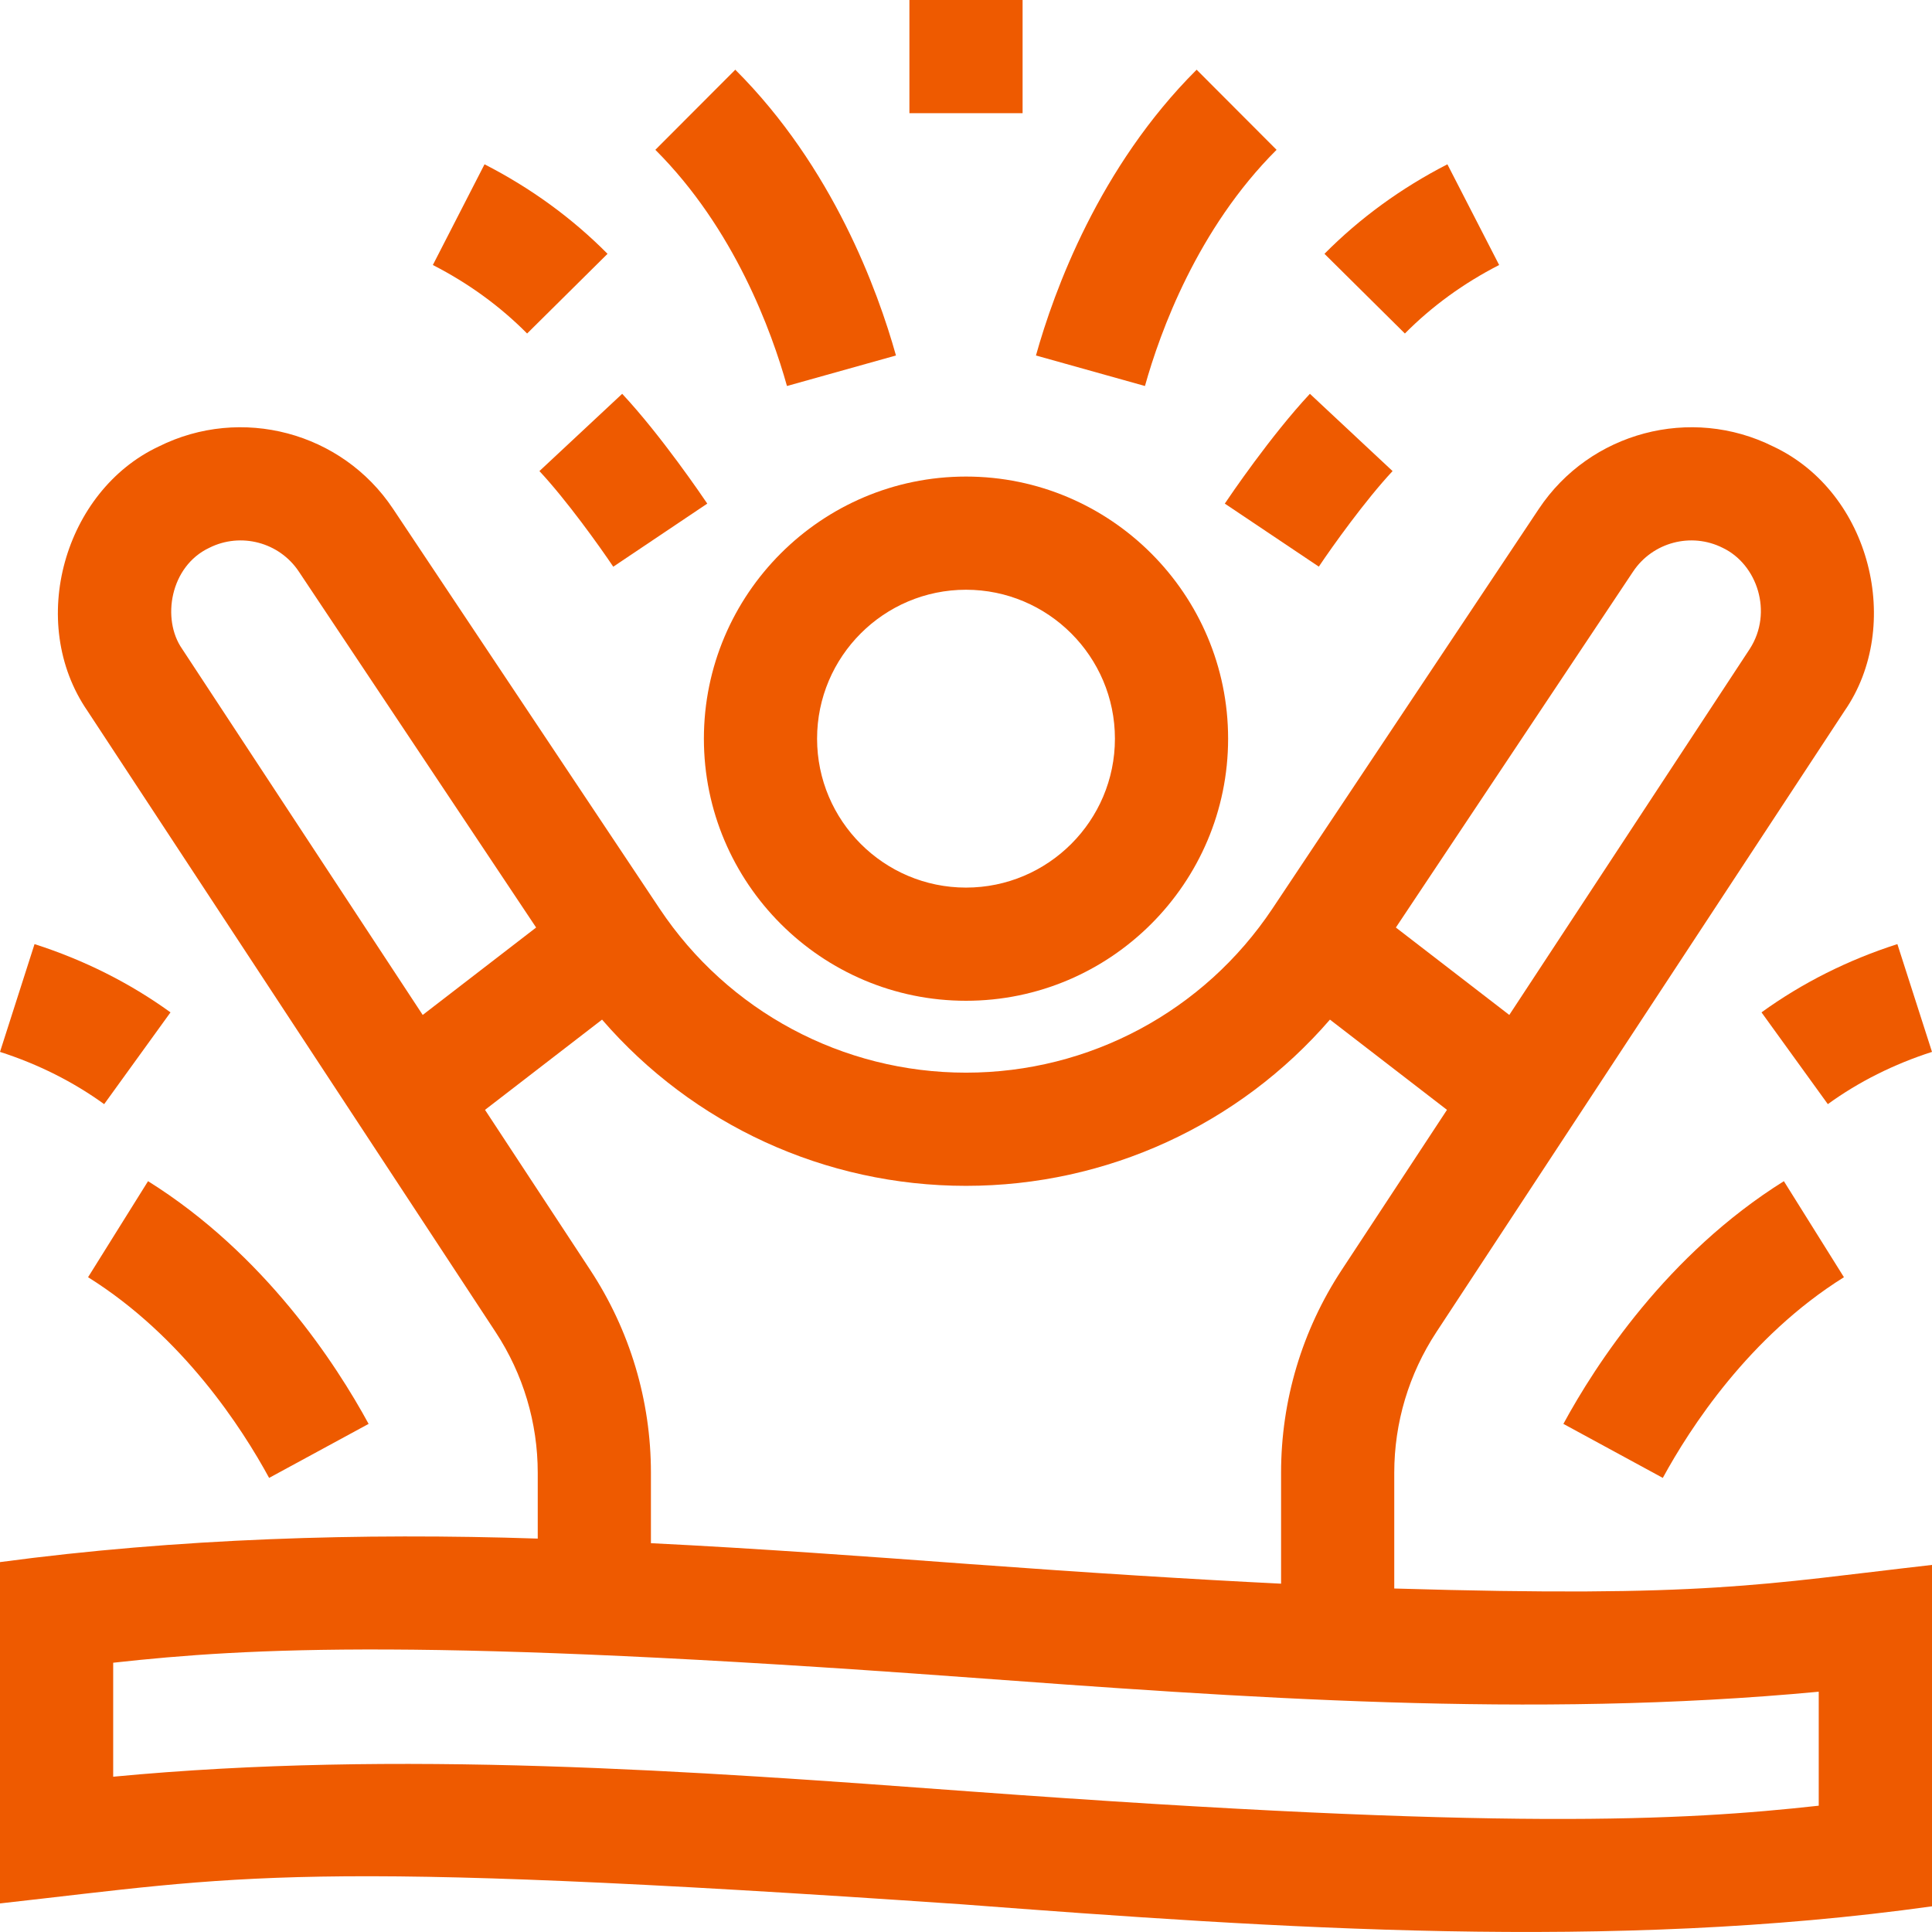 <svg width="24" height="24" viewBox="0 0 24 24" fill="none" xmlns="http://www.w3.org/2000/svg">
    <g clip-path="url(#clip0_1927_11847)">
        <path
            d="M17.32 19.733V18.295C17.32 17.673 17.501 17.069 17.843 16.548L22.913 8.832C23.645 7.777 23.241 6.117 22.029 5.547C21.004 5.035 19.753 5.367 19.117 6.32L15.806 11.288C14.955 12.563 13.533 13.325 12 13.325C10.467 13.325 9.044 12.563 8.194 11.288L4.882 6.32C4.247 5.367 2.996 5.035 1.971 5.547C0.804 6.095 0.327 7.727 1.087 8.832L6.157 16.548C6.499 17.069 6.68 17.673 6.68 18.295V19.113C4.492 19.04 2.201 19.11 0 19.405V23.645C3.005 23.311 3.653 23.087 11.948 23.656C15.895 23.956 20.013 24.238 24 23.681V19.44C21.891 19.68 21.205 19.848 17.32 19.733ZM20.287 7.1C20.53 6.736 21.008 6.609 21.399 6.805C21.829 7.009 22.028 7.607 21.737 8.06L18.749 12.608L17.34 11.522L20.287 7.1ZM2.6 6.805C2.991 6.609 3.47 6.736 3.712 7.1L6.66 11.522L5.251 12.608L2.262 8.06C2.005 7.691 2.113 7.034 2.6 6.805ZM6.025 13.787L7.479 12.666C8.607 13.971 10.248 14.731 12 14.731C13.751 14.731 15.393 13.971 16.521 12.666L17.975 13.787L16.667 15.776C16.174 16.526 15.914 17.398 15.914 18.295V19.673C14.821 19.619 13.549 19.54 12.052 19.43C10.743 19.333 9.419 19.236 8.086 19.17V18.295C8.086 17.398 7.825 16.526 7.332 15.776L6.025 13.787ZM22.593 22.431C20.904 22.618 18.679 22.741 12.051 22.254C8.58 21.997 4.945 21.735 1.406 22.071V20.655C3.096 20.468 5.321 20.345 11.948 20.832C15.428 21.088 19.017 21.352 22.593 21.015V22.431Z"
            fill="#EE5A00" />
        <path
            d="M11.13 4.416C10.904 3.609 10.345 2.074 9.134 0.866L8.141 1.861C9.124 2.842 9.587 4.12 9.776 4.795L11.13 4.416Z"
            fill="#EE5A00" />
        <path
            d="M15.858 1.861L14.865 0.866C13.654 2.074 13.095 3.609 12.869 4.416L14.223 4.795C14.412 4.12 14.875 2.842 15.858 1.861Z"
            fill="#EE5A00" />
        <path
            d="M18.623 3.292L17.98 2.041C17.407 2.335 16.893 2.709 16.453 3.153L17.452 4.143C17.787 3.805 18.181 3.518 18.623 3.292Z"
            fill="#EE5A00" />
        <path
            d="M7.547 3.153C7.107 2.709 6.593 2.335 6.019 2.041L5.377 3.292C5.819 3.518 6.213 3.805 6.548 4.143L7.547 3.153Z"
            fill="#EE5A00" />
        <path
            d="M3.343 18.359L4.579 17.688C4.178 16.951 3.29 15.58 1.839 14.673L1.094 15.866C2.272 16.602 3.009 17.744 3.343 18.359Z"
            fill="#EE5A00" />
        <path
            d="M2.118 12.576C1.612 12.21 1.043 11.925 0.429 11.728L0 13.067C0.473 13.219 0.908 13.437 1.294 13.716L2.118 12.576Z"
            fill="#EE5A00" />
        <path
            d="M19.421 17.688L20.656 18.359C20.991 17.744 21.728 16.602 22.906 15.866L22.16 14.673C20.71 15.58 19.821 16.951 19.421 17.688Z"
            fill="#EE5A00" />
        <path
            d="M22.706 13.716C23.091 13.437 23.527 13.219 24 13.067L23.57 11.728C22.956 11.925 22.388 12.21 21.882 12.576L22.706 13.716Z"
            fill="#EE5A00" />
        <path
            d="M7.618 7.04L8.786 6.256C8.729 6.172 8.218 5.416 7.729 4.892L6.701 5.852C7.038 6.213 7.448 6.786 7.618 7.04Z"
            fill="#EE5A00" />
        <path
            d="M16.383 7.039C16.552 6.786 16.962 6.213 17.299 5.852L16.272 4.892C15.783 5.416 15.271 6.172 15.215 6.256L16.383 7.039Z"
            fill="#EE5A00" />
        <path
            d="M12 5.92C10.205 5.92 8.744 7.381 8.744 9.176C8.744 10.971 10.205 12.432 12 12.432C13.795 12.432 15.256 10.971 15.256 9.176C15.256 7.381 13.795 5.92 12 5.92ZM12 11.026C10.98 11.026 10.15 10.196 10.15 9.176C10.15 8.156 10.98 7.326 12 7.326C13.02 7.326 13.85 8.156 13.85 9.176C13.85 10.196 13.02 11.026 12 11.026Z"
            fill="#EE5A00" />
        <path d="M11.297 0H12.703V1.406H11.297V0Z" fill="#EE5A00" />
    </g>
    <defs>
        <clipPath id="clip0_1927_11847">
            <rect width="24" height="24" fill="white" />
        </clipPath>
    </defs>
</svg>